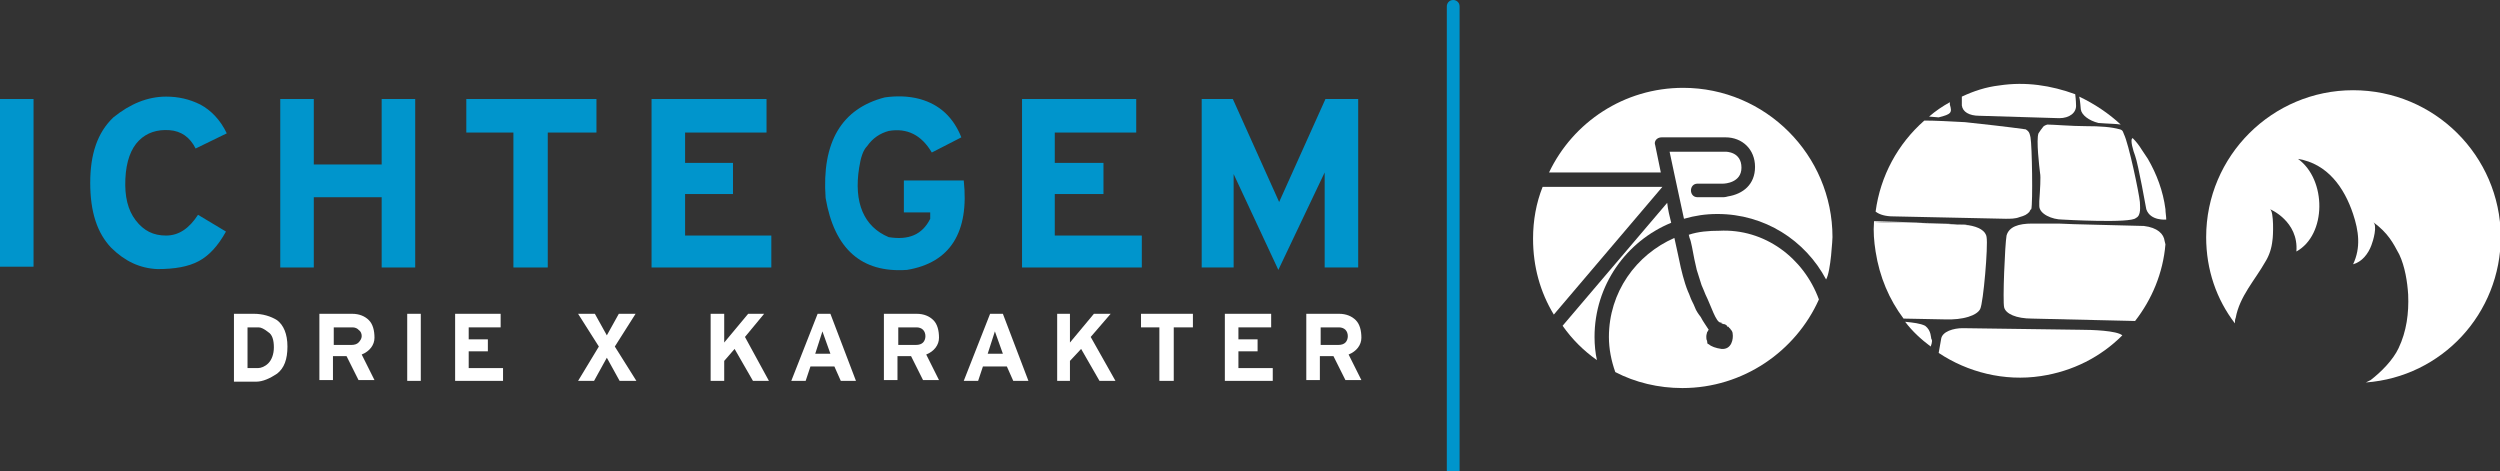 <svg xmlns="http://www.w3.org/2000/svg" xmlns:xlink="http://www.w3.org/1999/xlink" version="1.1" id="Layer_1" x="0px" y="0px" viewBox="0 0 313.1 59" style="enable-background:new 0 0 313.1 59;" xml:space="preserve">
<rect x="0" y="0" width="313.1" height="59" fill="#333333" stroke="none"/>
<style type="text/css">
	.st0{fill:none;}
	.st2{fill:#999A9B;}
	.st2{fill:#FFFFFF;}
	.st3{fill:#0095CC;}
</style>
<circle class="st0" cx="294.7" cy="29.7" r="18.4"/>
<g>
	<path class="st2" d="M234.7,27.8c-0.1,1.2,0,2.4,0.2,3.7c0.5,3.2,1.7,6,3.5,8.4l5.1,0.1c2.4,0.1,4.1-0.5,4.5-1.3   c0.4-0.8,1-7.9,0.8-9c-0.1-0.8-1-1.3-2.3-1.5c-1.5-0.1-3.6-0.2-6.6-0.3C238,27.9,236.1,27.9,234.7,27.8z"/>
	<path class="st2" d="M268.5,28.3c-3.1-0.1-9.1-0.2-10.7-0.3c-1.9,0-3.3,0-3.3,0c-1.7,0-2.9,0.4-3.2,1.5c-0.2,1.1-0.5,8.2-0.3,9   c0.2,0.8,1.5,1.4,3.5,1.4l12.9,0.3c2.1-2.7,3.5-6,3.8-9.6l-0.1-0.4C271,29.3,270.2,28.5,268.5,28.3z"/>
	<path class="st2" d="M271.3,27.5c0-0.4-0.1-0.9-0.1-1.3c-0.3-2.3-1.1-4.4-2.2-6.3l-0.8-1.2c-0.3-0.5-0.7-1-1.1-1.4   c-0.4,0.1,0.1,1.7,0.3,2.2c0.4,1.1,1.4,6.7,1.4,6.7C269.3,27.7,271.3,27.5,271.3,27.5z"/>
	<path class="st2" d="M260.5,41.3c0,0-14.4-0.2-14.7-0.2c-1.1,0-2.6,0.4-2.7,1.4l-0.3,1.7c3.6,2.4,8.2,3.6,12.8,2.9   c4-0.6,7.5-2.4,10.2-5.1C265.1,41.4,262,41.3,260.5,41.3z"/>
	<path class="st2" d="M241.9,42.5c-0.1-0.2,0-1.1-0.8-1.7c-0.6-0.3-1.5-0.4-2.5-0.5c0.9,1.2,2,2.2,3.2,3.1   C242,42.9,242,42.5,241.9,42.5z"/>
	<path class="st2" d="M268,25.3c-0.1-1.1-1.4-7.3-2-8.5c-0.1-0.2-0.1-0.5-0.5-0.6c-1.1-0.3-2.4-0.4-4.3-0.4c-1.7,0-4.1-0.2-4.8-0.2   c-0.3,0.1-0.5,0.2-0.6,0.4c-0.1,0.1-0.3,0.4-0.5,0.7c-0.3,0.8,0.1,4.2,0.2,5c0.1,0.4,0,2.1-0.1,3.5l0,0.6c0,1,1.6,1.7,2.9,1.7   c0,0,8.6,0.5,9.2-0.2C268.2,27,268,25.8,268,25.3z"/>
	<path class="st2" d="M244.2,13.1c0,0,0-0.3,0-0.3c-0.9,0.5-1.8,1.1-2.6,1.8l1.2,0.1C244.4,14.3,244.5,14.1,244.2,13.1z"/>
	<path class="st2" d="M260.6,13.7c0.1,0.7,1,1.4,2.2,1.7c1.2,0.1,2.3,0.1,2.8,0.2c-1.5-1.4-3.3-2.6-5.2-3.5   C260.5,12.4,260.6,13.7,260.6,13.7z"/>
	<path class="st2" d="M250.4,10.7c-1.7,0.2-3.2,0.7-4.7,1.4c0,0.5,0,0.9,0,1.1c0.1,0.8,0.9,1.3,2.2,1.3l10,0.3   c1.3,0,2.2-0.7,2.1-1.7c0,0,0-0.5-0.1-1.3C256.9,10.7,253.7,10.2,250.4,10.7z"/>
	<path class="st2" d="M254.4,26.2c0.2-0.8,0.1-7.9-0.1-9c-0.1-0.4-0.1-0.7-0.6-1c-2.1-0.3-5.7-0.7-7.6-0.9c-1.8-0.1-3.8-0.2-5.1-0.2   c-3.3,2.9-5.5,6.9-6.1,11.4c0.5,0.4,1.3,0.6,2.2,0.6l14.1,0.3c0.6,0,1.2,0,1.7-0.2c0.7-0.2,0.9-0.3,1.3-0.7   C254.1,26.6,254.3,26.2,254.4,26.2z"/>
	<path class="st2" d="M234.7,27.7c0,0,0,0.1,0,0.1c1.4,0.1,3.3,0.1,5.2,0.1c3,0,5.1,0.2,6.6,0.3c-0.4-0.1-0.9-0.1-1.5-0.1   C245,28.1,239.5,27.8,234.7,27.7z"/>
</g>
<g>
	<path class="st2" d="M227.8,37.5c-2.9,6.5-9.5,11.1-17.1,11.1c-3,0-5.9-0.7-8.4-2c-0.5-1.4-0.8-2.9-0.8-4.4   c0-5.6,3.4-10.3,8.2-12.4c0.3,1.4,0.6,2.7,0.8,3.7c0,0,0.4,1.8,0.9,3c0.2,0.4,0.3,0.8,0.5,1.2l0.2,0.4l0.3,0.7   c0.2,0.4,0.6,0.9,0.6,0.9c0.3,0.6,0.7,1.1,1,1.6c-0.1,0.1-0.1,0.2-0.2,0.3h0c0,0.1-0.1,0.3-0.1,0.5l0,0c0,0,0,0.1,0,0.1   c0,0.2,0,0.3,0.1,0.5c0,0,0,0.3,0.1,0.4l0.1,0l0,0c0.3,0.3,0.9,0.5,1.6,0.6c1.3,0.1,1.5-1.3,1.4-1.9c0-0.2-0.1-0.4-0.3-0.6l0,0   c0-0.1-0.1-0.1-0.1-0.1h0c-0.1-0.1-0.1-0.2-0.2-0.2l-0.1,0l0,0l0-0.1c-0.1-0.1-0.3-0.2-0.3-0.2l-0.1,0l-0.3-0.1l0,0c0,0,0,0,0-0.1   c0,0,0,0-0.1,0c-0.6,0-1.2-2.1-1.9-3.5c-0.1-0.3-0.3-0.7-0.5-1.2c-0.2-0.6-0.4-1.3-0.6-1.9c-0.2-0.8-0.4-1.8-0.6-2.9l0,0   c-0.1-0.5-0.2-0.9-0.3-1.1l0,0c0-0.1-0.1-0.3-0.1-0.4c1.2-0.4,2.5-0.5,3.8-0.5C221,28.6,225.9,32.3,227.8,37.5"/>
	<path class="st2" d="M193.2,23.4l15,0l-13.6,16c-1.7-2.8-2.6-6-2.6-9.5C192,27.6,192.4,25.4,193.2,23.4"/>
	<path class="st2" d="M209.3,27.9c-5.6,2.3-9.6,7.8-9.6,14.3c0,1,0.1,2,0.3,2.9c-1.7-1.2-3.1-2.6-4.3-4.3l13.1-15.4   C208.9,26.3,209.1,27.1,209.3,27.9"/>
	<path class="st2" d="M228.7,35c-2.6-4.9-7.7-8.2-13.6-8.2c-1.5,0-2.8,0.2-4.2,0.6c-0.7-3.2-1.8-8.4-1.8-8.4h7c0.1,0,2,0,2,2   c0,1.9-2.1,2-2.3,2h-3.2c-1.1,0-1.1,1.7,0,1.7h3.2c0,0,0.3,0,0.6-0.1c1.9-0.3,3.4-1.5,3.4-3.7c0-2.2-1.6-3.7-3.7-3.7h-8   c-0.6,0-1,0.5-0.8,1l0.7,3.4h-14c3-6.3,9.4-10.6,16.8-10.6c10.3,0,18.7,8.4,18.7,18.7C229.5,29.8,229.3,34,228.7,35"/>
</g>
<g>
	<path class="st2" d="M294.7,11.3c-10.1,0-18.4,8.2-18.4,18.4c0,4.1,1.3,7.8,3.6,10.8c0-0.2,0-0.5,0.1-0.7c0.5-2.7,2.4-4.7,3.7-7   c0.5-0.8,0.8-1.7,0.9-2.7c0.1-0.5,0.2-3.6-0.3-3.9c0,0,3.6,1.5,3.3,5.3c3.8-2.1,3.8-9,0.2-11.6c3.7,0.6,5.8,3.6,6.9,6.9   c0.7,2.1,1,4.2,0,6.3c1.1-0.3,1.9-1.3,2.3-2.4c0.2-0.5,0.8-2.5,0.2-2.9c1.9,1.4,2.5,2.6,3.3,4.1c0.7,1.5,1,3.4,1.1,5   c0.1,2.3-0.2,4.6-1.2,6.7c-0.7,1.5-2.2,3-3.5,4c-0.2,0.1-0.4,0.2-0.6,0.3c9.5-0.7,16.9-8.6,16.9-18.3   C313.1,19.5,304.9,11.3,294.7,11.3z"/>
</g>
<path class="st2" d="M29.3,39.3h2.5c1.1,0,2.1,0.3,2.9,0.8c0.8,0.6,1.3,1.7,1.3,3.3c0,1.6-0.4,2.7-1.3,3.4c-0.9,0.6-1.8,1-2.6,1  h-2.8V39.3z M31,41v5.1h1.3c0.4,0,0.9-0.2,1.3-0.6c0.4-0.4,0.7-1.1,0.7-2c0-0.9-0.2-1.6-0.7-1.9c-0.5-0.4-0.9-0.6-1.2-0.6H31z"/>
<path class="st2" d="M40.1,39.3h4c0.9,0,1.6,0.3,2.1,0.8c0.5,0.5,0.7,1.3,0.7,2.2c0,0.9-0.6,1.7-1.6,2.1l1.6,3.2h-2l-1.5-3l-1.7,0v3  h-1.7V39.3z M41.8,41v2.2h2.2c0.4,0,0.7-0.1,0.9-0.3c0.2-0.2,0.4-0.5,0.4-0.8c0-0.3-0.1-0.6-0.4-0.8C44.6,41,44.3,41,44,41H41.8z"/>
<rect x="51" y="39.3" class="st2" width="1.7" height="8.4"/>
<polygon class="st2" points="57,39.3 62.7,39.3 62.7,41 58.7,41 58.7,42.5 61.1,42.5 61.1,44 58.7,44 58.7,46.1 63,46.1 63,47.7   57,47.7 "/>
<polygon class="st2" points="72.4,39.3 74.5,39.3 76,42 77.5,39.3 79.6,39.3 77,43.4 79.7,47.7 77.6,47.7 76,44.8 74.4,47.7   72.4,47.7 75,43.4 "/>
<polygon class="st2" points="89,39.3 90.7,39.3 90.7,42.9 93.7,39.3 95.7,39.3 93.3,42.2 96.3,47.7 94.3,47.7 92,43.7 90.7,45.2   90.7,47.7 89,47.7 "/>
<path class="st2" d="M102.4,39.3h1.6l3.2,8.4h-1.9l-0.8-1.8h-3l-0.6,1.8h-1.8L102.4,39.3z M102.1,44.3l1.9,0l-1-2.8L102.1,44.3z"/>
<path class="st2" d="M110.8,39.3h4c0.9,0,1.6,0.3,2.1,0.8c0.5,0.5,0.7,1.3,0.7,2.2c0,0.9-0.6,1.7-1.6,2.1l1.6,3.2h-2l-1.5-3l-1.7,0  v3h-1.7V39.3z M112.5,41v2.2h2.2c0.4,0,0.7-0.1,0.9-0.3c0.2-0.2,0.3-0.5,0.3-0.8c0-0.3-0.1-0.6-0.3-0.8c-0.2-0.2-0.5-0.3-0.8-0.3  H112.5z"/>
<path class="st2" d="M124,39.3h1.6l3.2,8.4h-1.9l-0.8-1.8h-3l-0.6,1.8h-1.8L124,39.3z M123.7,44.3l1.9,0l-1-2.8L123.7,44.3z"/>
<polygon class="st2" points="132.4,39.3 134,39.3 134,42.9 137,39.3 139.1,39.3 136.6,42.2 139.7,47.7 137.7,47.7 135.4,43.7   134,45.2 134,47.7 132.4,47.7 "/>
<polygon class="st2" points="142.9,39.3 149.4,39.3 149.4,41 147,41 147,47.7 145.2,47.7 145.2,41 142.9,41 "/>
<polygon class="st2" points="153.4,39.3 159.2,39.3 159.2,41 155.1,41 155.1,42.5 157.5,42.5 157.5,44 155.1,44 155.1,46.1   159.4,46.1 159.4,47.7 153.4,47.7 "/>
<path class="st2" d="M163.7,39.3h4c0.9,0,1.6,0.3,2.1,0.8c0.5,0.5,0.7,1.3,0.7,2.2c0,0.9-0.6,1.7-1.6,2.1l1.6,3.2h-2l-1.5-3l-1.7,0  v3h-1.7V39.3z M165.4,41v2.2h2.2c0.4,0,0.7-0.1,0.9-0.3c0.2-0.2,0.3-0.5,0.3-0.8c0-0.3-0.1-0.6-0.3-0.8c-0.2-0.2-0.5-0.3-0.8-0.3  H165.4z"/>
<path class="st3" d="M181.2,59V0.8c0-0.4,0.3-0.8,0.8-0.8c0.4,0,0.8,0.3,0.8,0.8V59"/>
<rect y="12.4" class="st3" width="4.2" height="21"/>
<path class="st3" d="M20.8,12.1c1.5,0,2.9,0.3,4.3,1c1.3,0.7,2.5,1.9,3.3,3.6l-3.9,1.9c-0.7-1.4-1.8-2.2-3.3-2.3  c-1.5-0.1-2.8,0.3-3.8,1.3c-1,1-1.6,2.6-1.7,4.8c-0.1,2.2,0.3,3.9,1.3,5.2c1,1.3,2.2,1.9,3.8,1.9c1.6,0,2.9-0.9,4-2.6l3.5,2.1  c-1,1.8-2.1,3-3.4,3.7c-1.3,0.7-3,1-5.2,1c-2.2-0.1-4.1-1-5.8-2.7c-1.7-1.8-2.6-4.4-2.6-8.1c0-3.6,0.9-6.3,2.9-8.2  C16.3,13,18.5,12.1,20.8,12.1"/>
<polygon class="st3" points="35.1,12.4 39.3,12.4 39.3,20.6 47.8,20.6 47.8,12.4 52,12.4 52,33.5 47.8,33.5 47.8,24.7 39.3,24.7   39.3,33.5 35.1,33.5 "/>
<polygon class="st3" points="58.4,12.4 74.7,12.4 74.7,16.6 68.6,16.6 68.6,33.5 64.3,33.5 64.3,16.6 58.4,16.6 "/>
<polygon class="st3" points="81.6,12.4 96,12.4 96,16.6 85.8,16.6 85.8,20.4 91.8,20.4 91.8,24.3 85.8,24.3 85.8,29.5 96.6,29.5   96.6,33.5 81.6,33.5 "/>
<path class="st3" d="M110.8,12.2c1.4-0.2,2.9-0.2,4.4,0.2c2.5,0.7,4.2,2.3,5.2,4.8l-3.7,1.9c-1.3-2.2-3.1-3.1-5.4-2.7  c-1.1,0.3-2,0.9-2.7,1.9c-0.5,0.5-0.8,1.4-1,2.7c-0.7,4.4,0.6,7.4,3.7,8.7c2.5,0.4,4.2-0.3,5.2-2.3v-0.8h-3.3v-4h7.5  c0.7,6.5-1.7,10.3-7.1,11.2c-5.7,0.4-9.1-2.6-10.2-9C102.9,17.8,105.4,13.6,110.8,12.2"/>
<polygon class="st3" points="128,12.4 142.3,12.4 142.3,16.6 132.1,16.6 132.1,20.4 138.2,20.4 138.2,24.3 132.1,24.3 132.1,29.5   143,29.5 143,33.5 128,33.5 "/>
<polygon class="st3" points="150.5,12.4 154.4,12.4 160.2,25.3 166,12.4 170.1,12.4 170.1,33.5 165.9,33.5 165.9,21.6 160.1,33.8   154.5,21.8 154.5,33.5 150.5,33.5 "/>
</svg>